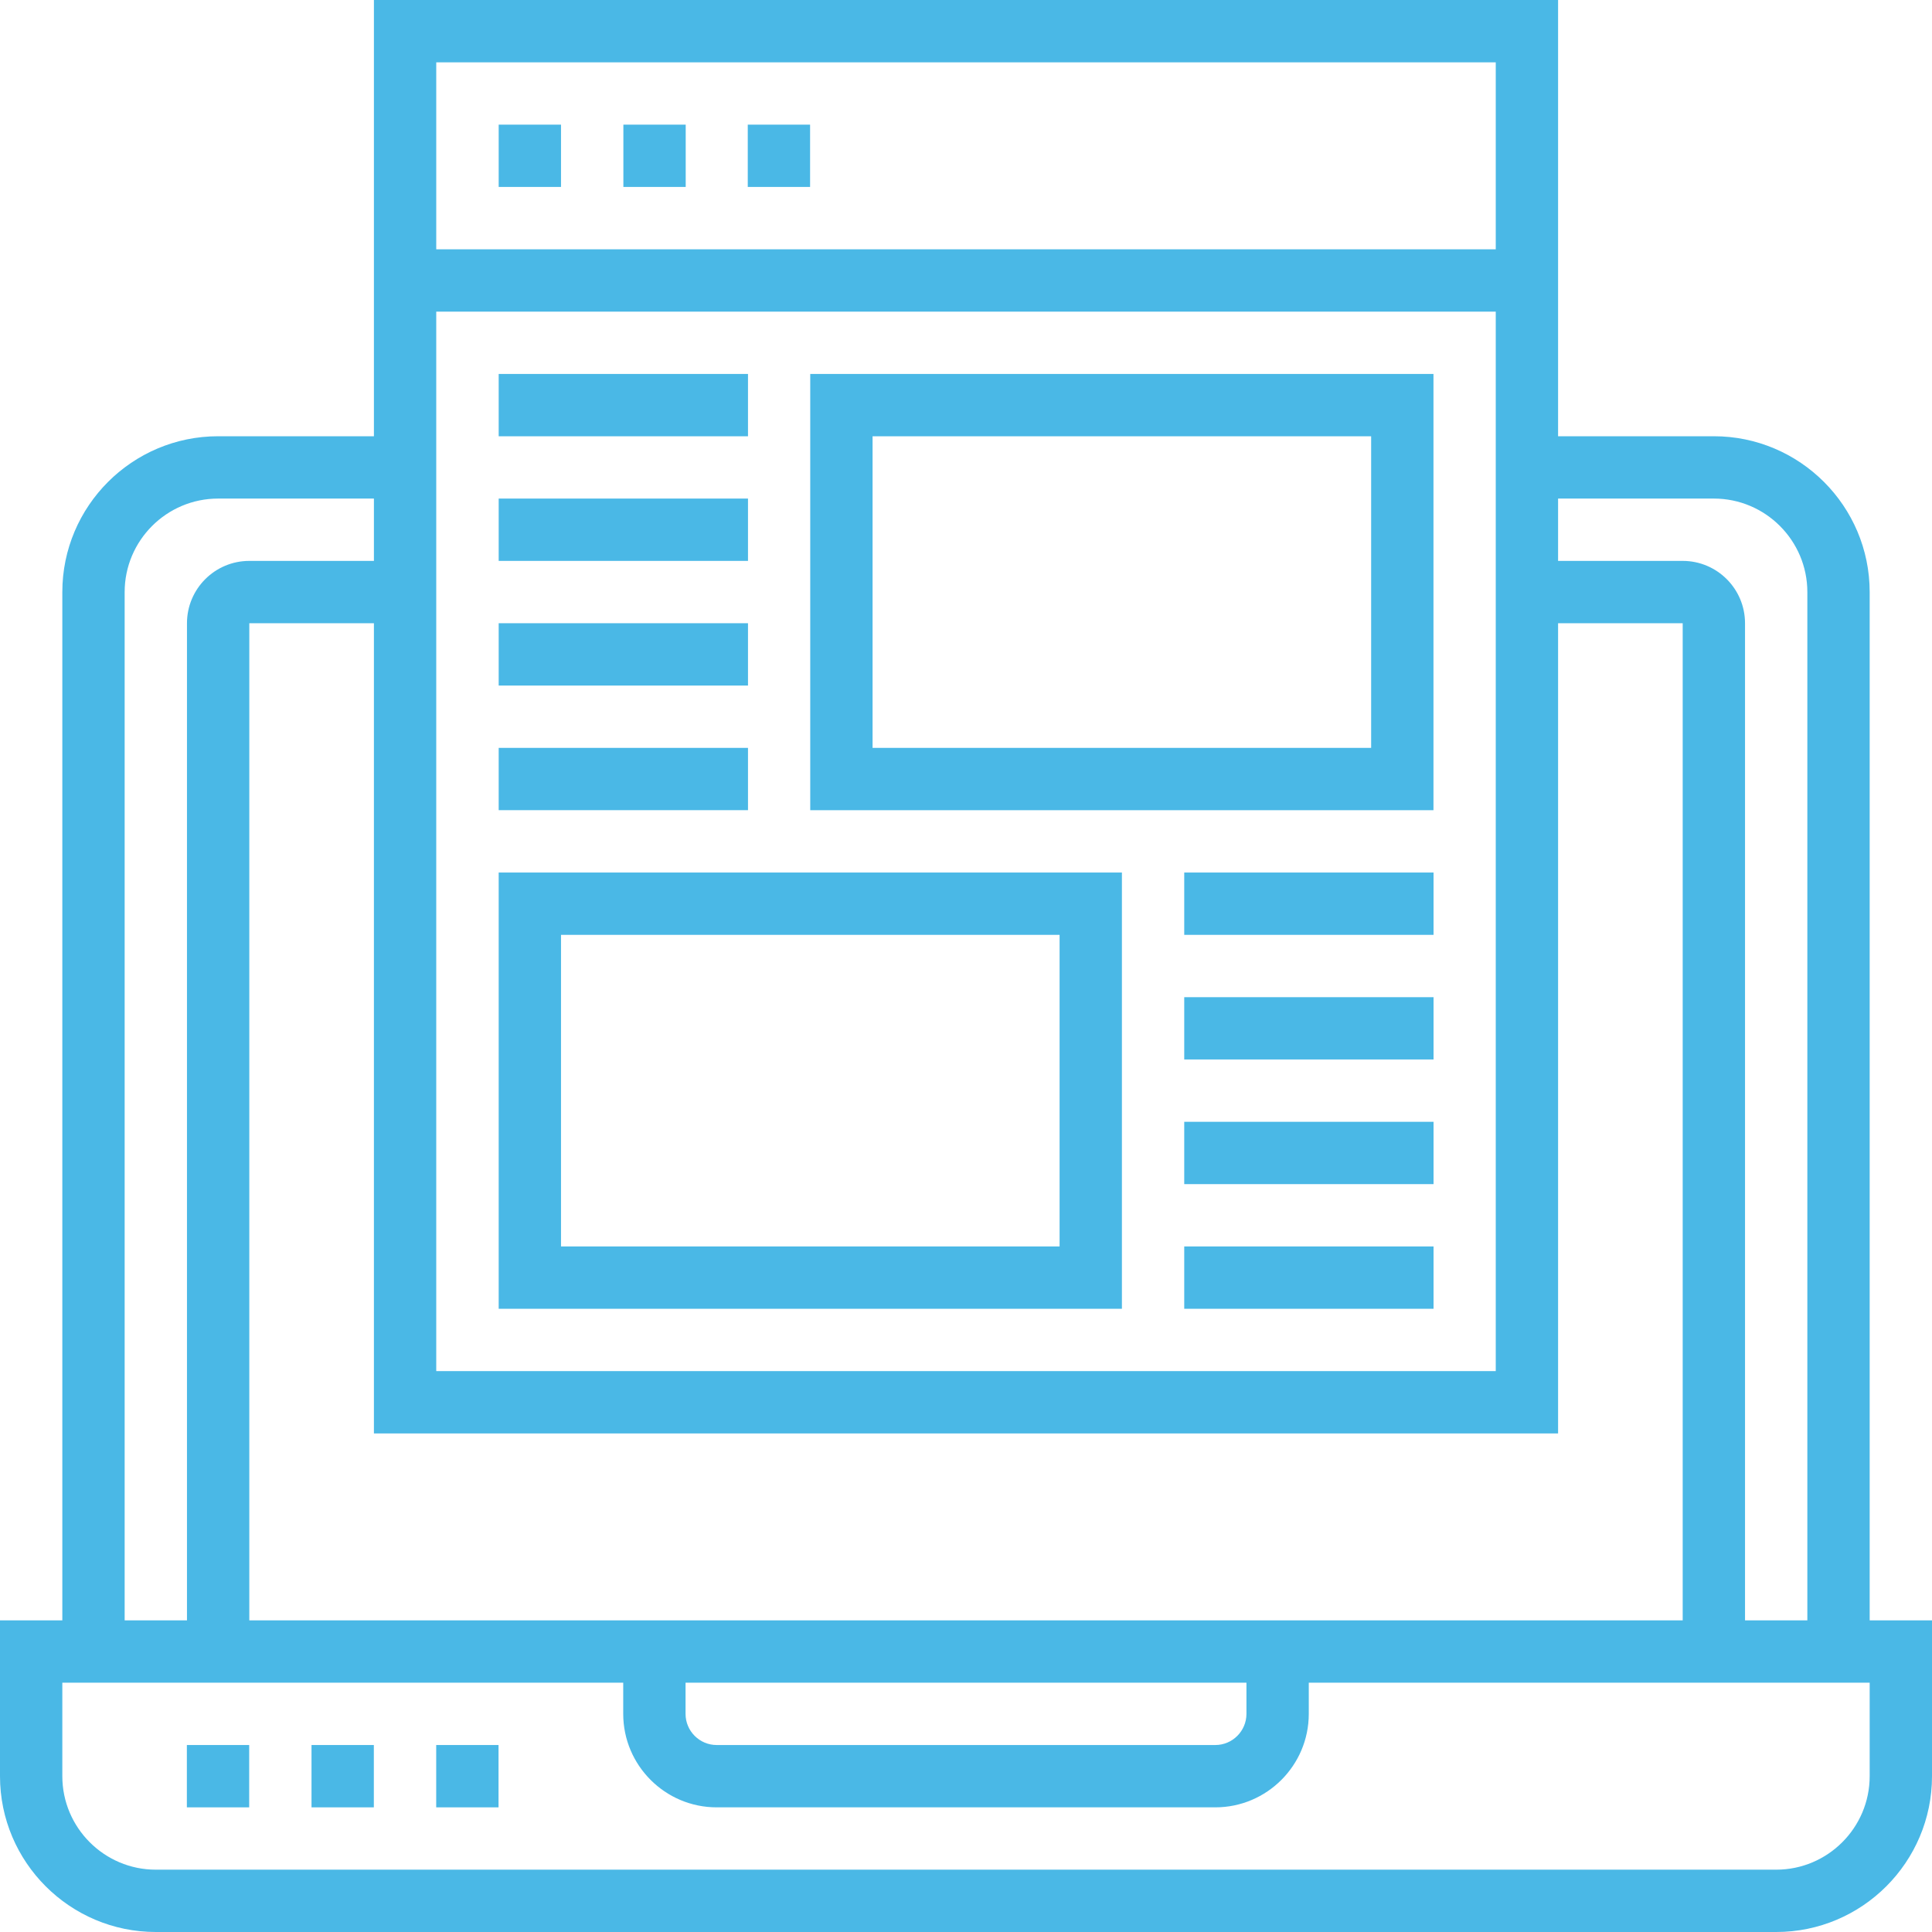 <svg width="50" height="50" viewBox="0 0 50 50" fill="none" xmlns="http://www.w3.org/2000/svg">
<g clip-path="url(#clip0_7064_3352)">
<path d="M48.387 41.935V15.323C48.387 13.099 46.578 11.29 44.355 11.29H40.323V0H9.677V11.29H5.645C3.422 11.29 1.613 13.099 1.613 15.323V41.935H0V45.968C0 48.191 1.809 50 4.032 50H45.968C48.191 50 50 48.191 50 45.968V41.935H48.387ZM44.355 12.903C45.689 12.903 46.774 13.989 46.774 15.323V41.935H45.161V16.129C45.161 15.239 44.438 14.516 43.548 14.516H40.323V12.903H44.355ZM17.742 43.548H32.258V44.355C32.258 44.799 31.896 45.161 31.452 45.161H18.548C18.104 45.161 17.742 44.799 17.742 44.355V43.548ZM6.452 41.935V16.129H9.677V37.097H40.323V16.129H43.548V41.935H6.452ZM11.29 8.065H38.71V35.484H11.29V8.065ZM38.71 1.613V6.452H11.29V1.613H38.71ZM3.226 15.323C3.226 13.989 4.311 12.903 5.645 12.903H9.677V14.516H6.452C5.562 14.516 4.839 15.239 4.839 16.129V41.935H3.226V15.323ZM48.387 45.968C48.387 47.301 47.301 48.387 45.968 48.387H4.032C2.699 48.387 1.613 47.301 1.613 45.968V43.548H16.129V44.355C16.129 45.689 17.215 46.774 18.548 46.774H31.452C32.785 46.774 33.871 45.689 33.871 44.355V43.548H48.387V45.968Z" fill="#4AB8E6"/>
<path d="M4.836 45.161H6.449V46.774H4.836V45.161Z" fill="#4AB8E6"/>
<path d="M8.062 45.161H9.675V46.774H8.062V45.161Z" fill="#4AB8E6"/>
<path d="M11.289 45.161H12.902V46.774H11.289V45.161Z" fill="#4AB8E6"/>
<path d="M12.906 3.226H14.519V4.838H12.906V3.226Z" fill="#4AB8E6"/>
<path d="M16.133 3.226H17.746V4.838H16.133V3.226Z" fill="#4AB8E6"/>
<path d="M19.352 3.226H20.965V4.838H19.352V3.226Z" fill="#4AB8E6"/>
<path d="M20.969 20.968H37.098V9.678H20.969V20.968ZM22.582 11.291H35.485V19.355H22.582V11.291Z" fill="#4AB8E6"/>
<path d="M12.906 9.678H19.358V11.291H12.906V9.678Z" fill="#4AB8E6"/>
<path d="M12.906 12.903H19.358V14.516H12.906V12.903Z" fill="#4AB8E6"/>
<path d="M12.906 16.129H19.358V17.742H12.906V16.129Z" fill="#4AB8E6"/>
<path d="M12.906 19.355H19.358V20.967H12.906V19.355Z" fill="#4AB8E6"/>
<path d="M12.906 33.871H29.035V22.581H12.906V33.871ZM14.519 24.194H27.422V32.258H14.519V24.194Z" fill="#4AB8E6"/>
<path d="M30.648 22.581H37.1V24.194H30.648V22.581Z" fill="#4AB8E6"/>
<path d="M30.648 25.807H37.1V27.419H30.648V25.807Z" fill="#4AB8E6"/>
<path d="M30.648 29.032H37.1V30.645H30.648V29.032Z" fill="#4AB8E6"/>
<path d="M30.648 32.258H37.1V33.871H30.648V32.258Z" fill="#4AB8E6"/>
</g>
<defs>
<clipPath id="clip0_7064_3352">
<rect width="50" height="50" fill="white"/>
</clipPath>
</defs>
</svg>
